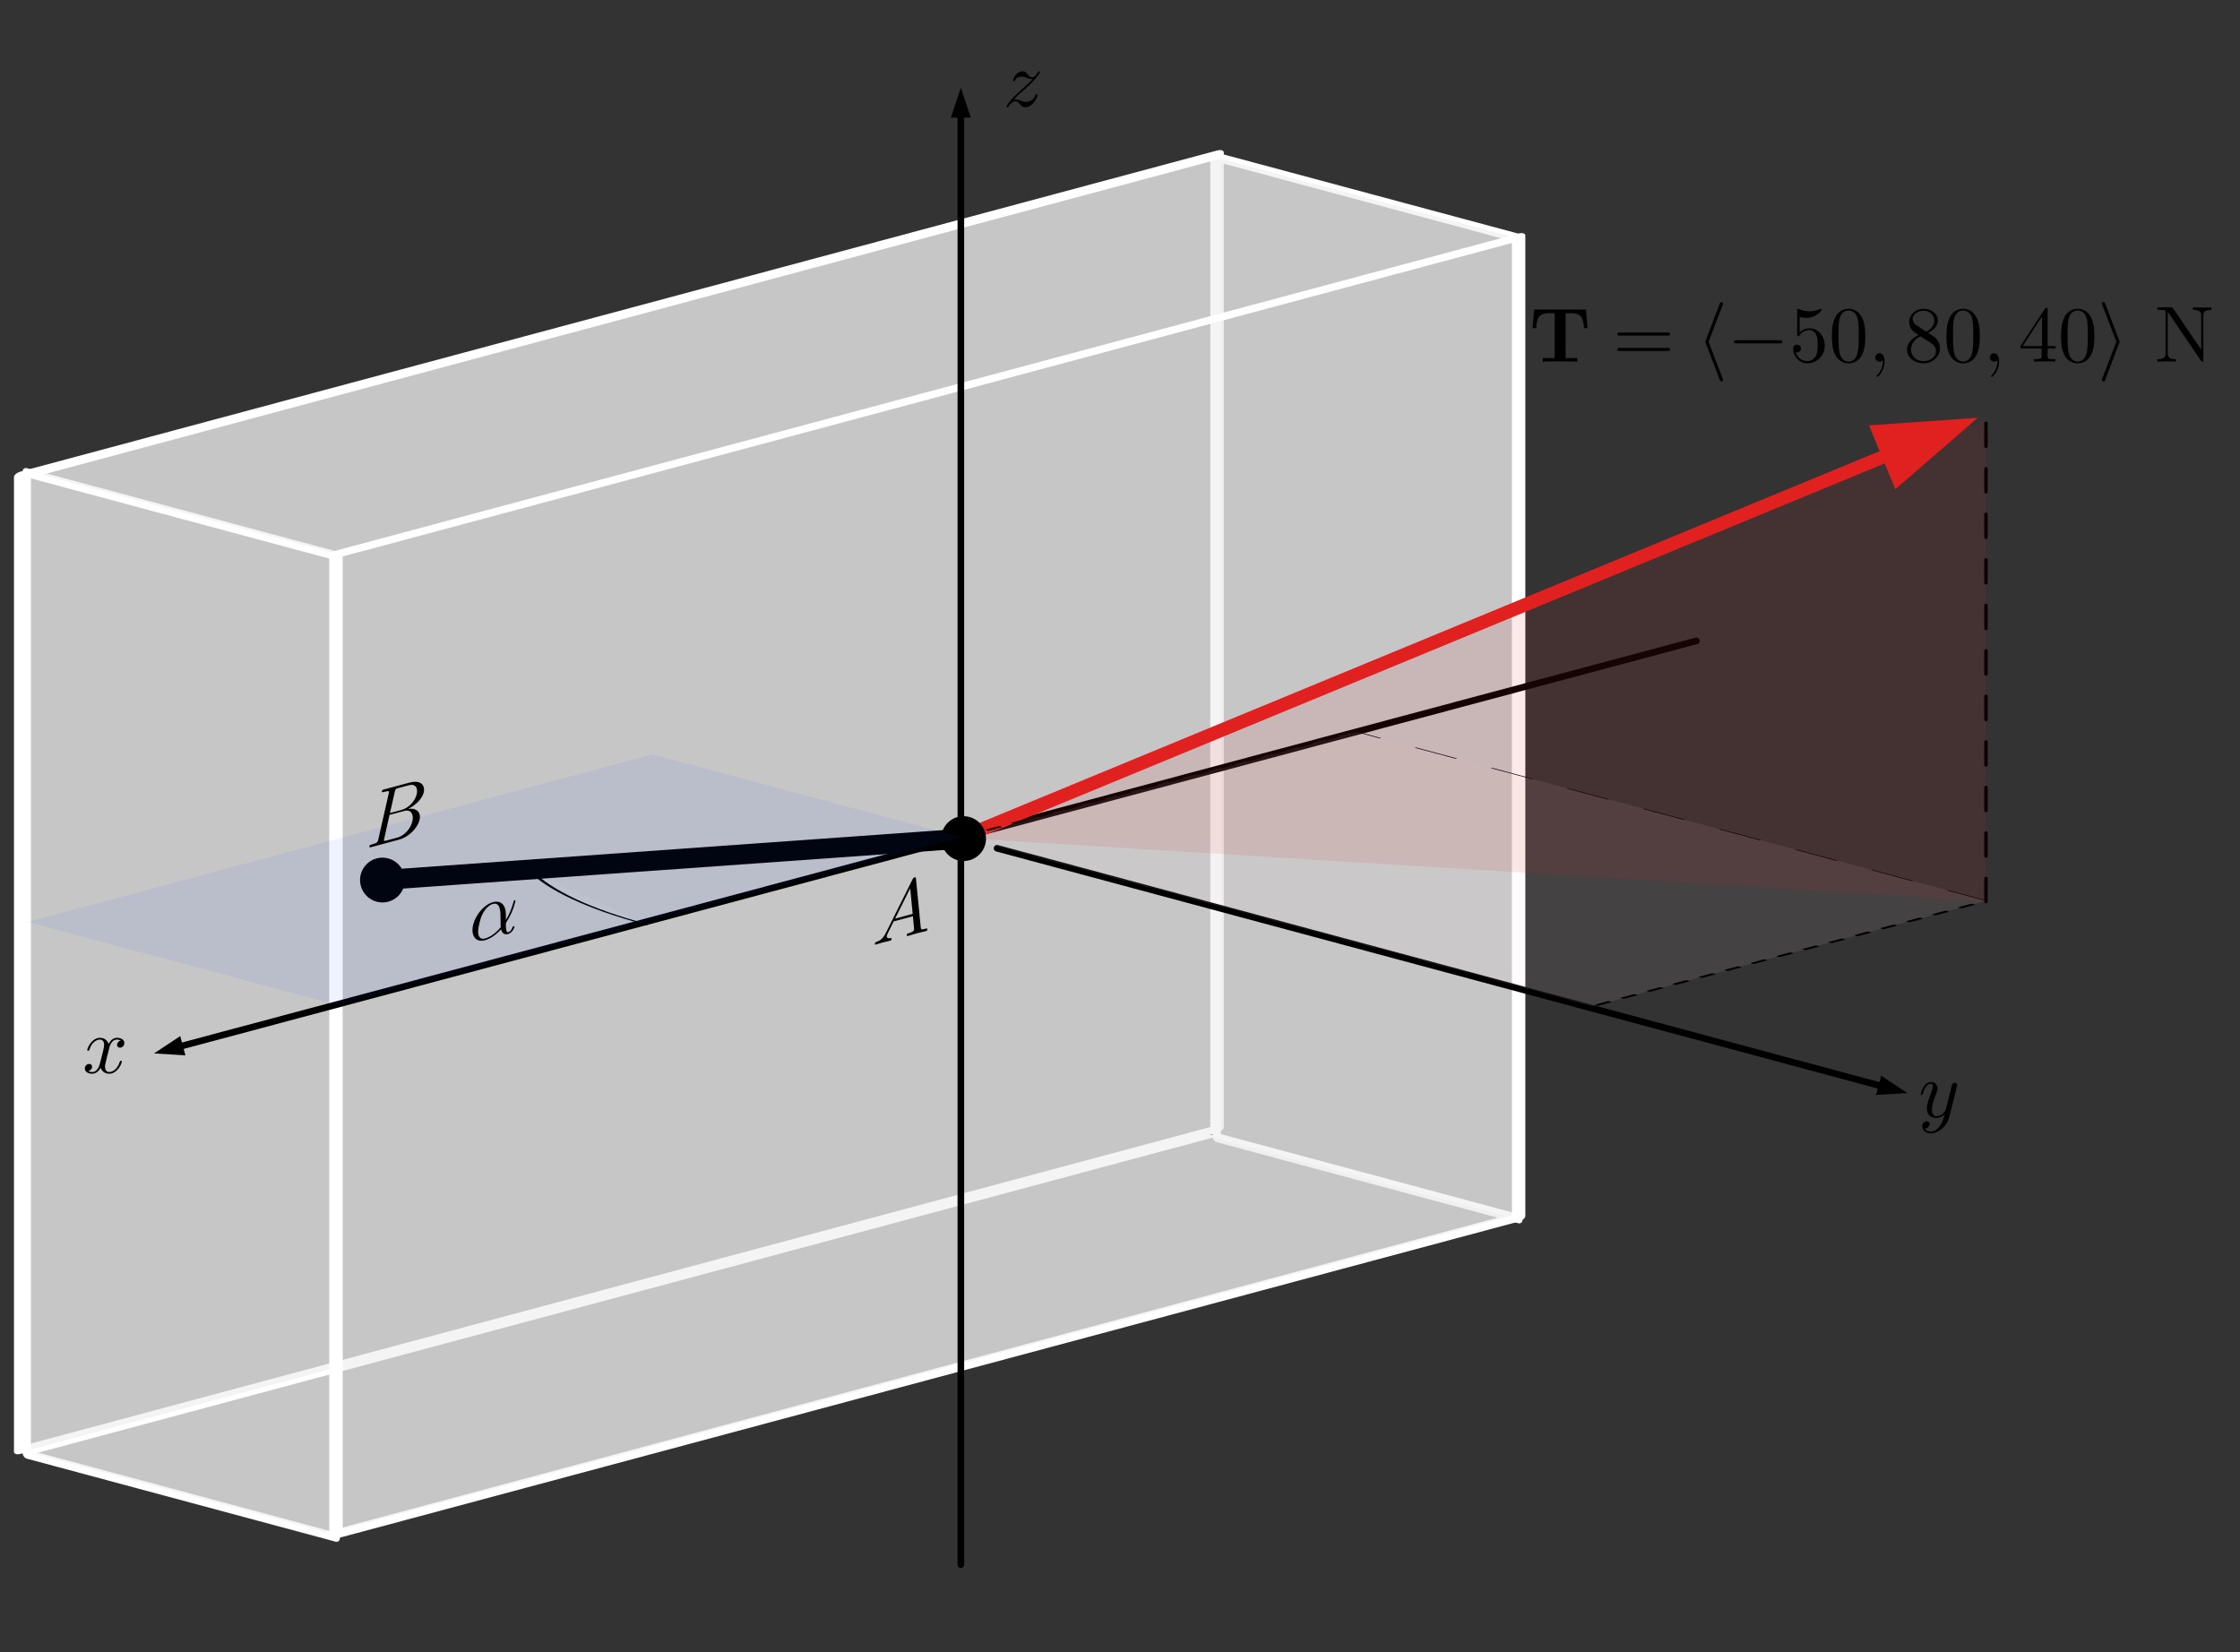 <?xml version="1.0" encoding="UTF-8" standalone="no"?>
<!DOCTYPE svg PUBLIC "-//W3C//DTD SVG 1.1//EN" "http://www.w3.org/Graphics/SVG/1.1/DTD/svg11.dtd">
<svg width="100%" height="100%" viewBox="0 0 450 332" version="1.1" xmlns="http://www.w3.org/2000/svg" xmlns:xlink="http://www.w3.org/1999/xlink" xml:space="preserve" xmlns:serif="http://www.serif.com/" style="fill-rule:evenodd;clip-rule:evenodd;stroke-linecap:round;stroke-linejoin:round;stroke-miterlimit:1.5;">
    <rect x="0" y="0" width="450" height="332" fill="#333333" stroke="none"/>
    <g transform="matrix(1,0,0,1,-20,-352)">
        <g id="dot-product-ex-prob" transform="matrix(0.52,0,0,0.809,85.977,211.353)">
            <rect x="-126.791" y="173.915" width="864.791" height="409.976" style="fill:none;"/>
            <g id="wall" transform="matrix(1.922,0,0,1.237,-423.502,-64.737)">
                <g id="back" transform="matrix(1.832,-0.491,-6.64296e-17,1.029,-202.22,91.43)">
                    <rect x="196.895" y="285.28" width="131.264" height="190.186" style="fill:rgb(235,235,235);fill-opacity:0.55;stroke:white;stroke-width:1.48px;"/>
                </g>
                <g transform="matrix(0.924,0.248,2.39851e-18,1.035,65.351,-7.89)">
                    <rect x="360.975" y="137.973" width="65.632" height="190.186" style="fill:rgb(235,235,235);fill-opacity:0.55;stroke:white;stroke-width:1.79px;"/>
                </g>
                <g transform="matrix(0.946,0.254,-6.88633e-18,1.036,-181.768,53.158)">
                    <rect x="360.975" y="137.973" width="65.632" height="190.186" style="fill:rgb(235,235,235);fill-opacity:0.55;stroke:white;stroke-width:1.77px;"/>
                </g>
                <g transform="matrix(0.907,-0.243,1.932,0.518,-99.92,182.731)">
                    <rect x="-72.558" y="169.312" width="262.195" height="31.321" style="fill:rgb(235,235,235);fill-opacity:0.55;stroke:white;stroke-width:0.99px;"/>
                </g>
                <g transform="matrix(0.907,-0.243,1.932,0.518,-101.513,379.279)">
                    <rect x="-72.558" y="169.312" width="262.195" height="31.321" style="fill:rgb(235,235,235);fill-opacity:0.55;stroke:white;stroke-width:0.99px;"/>
                </g>
                <g transform="matrix(1.811,-0.485,-5.78241e-17,1.035,-134.715,104.421)">
                    <rect x="196.895" y="285.28" width="131.264" height="190.186" style="fill:rgb(235,235,235);fill-opacity:0.55;stroke:white;stroke-width:1.49px;"/>
                </g>
            </g>
            <g transform="matrix(1.922,0,0,1.237,-426.227,-176.032)">
                <g id="Axis">
                    <g transform="matrix(0.965,-0.009,-0.009,0.997,-100.311,181.01)">
                        <g transform="matrix(1.036,0.01,0.01,1.003,266.472,104.769)">
                            <path d="M376.944,219.397L383.257,219.018L377.979,215.534L376.944,219.397Z"/>
                            <path d="M378.621,217.776C350.152,210.148 200.232,169.977 200.232,169.977" style="fill:none;stroke:black;stroke-width:1.33px;"/>
                        </g>
                    </g>
                    <g transform="matrix(1,0,0,2.008,-221.884,252.889)">
                        <g transform="matrix(1,-0,-0,0.498,377.698,14.998)">
                            <path d="M191.071,23.463L193.071,17.463L195.071,23.463L191.071,23.463Z"/>
                            <path d="M193.071,314L193.071,22.263" style="fill:none;stroke:black;stroke-width:1.33px;"/>
                        </g>
                    </g>
                    <g transform="matrix(-0.858,-0.411,-0.65,0.931,1084.99,348.823)">
                        <g transform="matrix(-0.874,-0.385,-0.61,0.805,851.925,305.18)">
                            <path d="M36.278,208L31,211.485L37.313,211.864L36.278,208Z"/>
                            <path d="M35.636,210.242C74.249,199.896 341,128.42 341,128.42" style="fill:none;stroke:black;stroke-width:1.33px;"/>
                        </g>
                    </g>
                </g>
                <g id="vector">
                    <g transform="matrix(1,1.11022e-16,8.32667e-17,1,-126.791,173.915)">
                        <g transform="matrix(1,-1.11022e-16,-8.32667e-17,1,282.605,109.091)">
                            <path d="M380.899,98.067L397.489,83.719L375.608,85.244L380.899,98.067Z" style="fill:rgb(225,32,32);"/>
                            <path d="M382.1,90.068C334.537,109.692 193.071,168.058 193.071,168.058" style="fill:none;stroke:rgb(225,32,32);stroke-width:2.67px;"/>
                        </g>
                    </g>
                    <g transform="matrix(1.61,-0.431,4.718,1.264,-1059.2,-133.252)">
                        <rect x="-239.96" y="380.352" width="49.224" height="26.875" style="fill:rgb(252,229,228);fill-opacity:0.09;stroke:black;stroke-width:0.16px;stroke-dasharray:1.62,1.62,0,0,0,0;"/>
                    </g>
                    <g transform="matrix(1,2.87302e-16,2.87302e-16,1.083,-126.791,149.874)">
                        <path d="M681.71,289.889L681.71,200.645" style="fill:none;stroke:black;stroke-width:0.7px;stroke-dasharray:4.22,4.22,0,0,0,0;"/>
                    </g>
                    <g transform="matrix(1,0,0,1,-62.186,263.006)">
                        <path d="M411.071,188.058L617.106,200.798L617.106,104.153L411.071,188.058Z" style="fill:rgb(225,32,32);fill-opacity:0.1;"/>
                    </g>
                </g>
                <g id="anchor">
                    <g transform="matrix(0.966,-0.259,1.932,0.518,-221.675,-41.552)">
                        <path d="M-721.95,623.502C-721.95,617.527 -718.749,611.922 -713.158,607.094" style="fill:rgb(235,235,235);fill-opacity:0.09;stroke:black;stroke-width:0.45px;"/>
                    </g>
                    <g id="bar" transform="matrix(1.995,-0.071,-0.071,1.005,-754.12,-3.323)">
                        <g transform="matrix(0.503,0.036,0.036,0.997,467.527,318.094)">
                            <path d="M193.393,172.546C195.87,172.369 197.737,170.213 197.559,167.736C197.381,165.258 195.226,163.392 192.748,163.57C190.271,163.747 188.404,165.903 188.582,168.38C188.76,170.857 190.916,172.724 193.393,172.546Z"/>
                            <path d="M76.681,180.926C74.204,181.104 72.048,179.237 71.871,176.76C71.693,174.283 73.56,172.127 76.037,171.949C78.514,171.771 80.67,173.638 80.847,176.116C81.025,178.593 79.159,180.748 76.681,180.926Z"/>
                            <path d="M193.071,168.058L76.359,176.438" style="fill:none;stroke:black;stroke-width:4px;"/>
                        </g>
                    </g>
                    <g id="plane" transform="matrix(1.142,-0.306,2.379,0.637,-164.371,221.405)">
                        <rect x="-260.459" y="261.936" width="109.944" height="26.106" style="fill:rgb(0,79,255);fill-opacity:0.07;"/>
                    </g>
                </g>
            </g>
            <g id="labels" transform="matrix(1.922,0,0,1.237,-302.073,-65.868)">
                <g id="glyph-0-1" transform="matrix(0.966,-0.259,0,1,266.471,383.627)">
                    <path d="M2.859,-1.828C2.219,-0.766 1.594,-0.547 0.891,-0.5C0.703,-0.484 0.563,-0.484 0.563,-0.172C0.563,-0.078 0.641,0 0.766,0C1.203,0 1.688,-0.047 2.141,-0.047C2.656,-0.047 3.219,0 3.734,0C3.828,0 4.031,0 4.031,-0.297C4.031,-0.484 3.891,-0.5 3.781,-0.5C3.406,-0.531 3.031,-0.656 3.031,-1.047C3.031,-1.25 3.125,-1.422 3.25,-1.641L4.469,-3.688L8.469,-3.688C8.5,-3.344 8.719,-1.172 8.719,-1.016C8.719,-0.547 7.891,-0.5 7.578,-0.5C7.344,-0.5 7.188,-0.5 7.188,-0.172C7.188,0 7.375,0 7.406,0C8.063,0 8.75,-0.047 9.406,-0.047C9.797,-0.047 10.813,0 11.203,0C11.297,0 11.484,0 11.484,-0.313C11.484,-0.5 11.328,-0.5 11.125,-0.5C10.141,-0.5 10.141,-0.609 10.094,-1.063L9.109,-11.031C9.078,-11.344 9.078,-11.406 8.813,-11.406C8.563,-11.406 8.5,-11.297 8.406,-11.141L2.859,-1.828ZM4.766,-4.172L7.906,-9.438L8.422,-4.172L4.766,-4.172Z" style="fill-rule:nonzero;"/>
                </g>
                <g id="glyph-0-2" transform="matrix(0.966,-0.259,0,1,164.754,364.142)">
                    <path d="M2.547,-1.25C2.391,-0.625 2.359,-0.5 1.094,-0.5C0.828,-0.5 0.672,-0.5 0.672,-0.172C0.672,0 0.813,0 1.094,0L6.797,0C9.313,0 11.188,-1.875 11.188,-3.438C11.188,-4.594 10.266,-5.516 8.719,-5.688C10.375,-6 12.047,-7.172 12.047,-8.688C12.047,-9.859 11,-10.891 9.078,-10.891L3.734,-10.891C3.422,-10.891 3.266,-10.891 3.266,-10.563C3.266,-10.391 3.406,-10.391 3.719,-10.391C3.75,-10.391 4.047,-10.391 4.313,-10.359C4.609,-10.328 4.75,-10.313 4.75,-10.109C4.75,-10.047 4.734,-10 4.688,-9.797L2.547,-1.25ZM4.953,-5.828L5.938,-9.781C6.094,-10.344 6.125,-10.391 6.813,-10.391L8.859,-10.391C10.266,-10.391 10.594,-9.453 10.594,-8.75C10.594,-7.344 9.234,-5.828 7.281,-5.828L4.953,-5.828ZM4.234,-0.5C4.016,-0.5 3.984,-0.5 3.891,-0.516C3.734,-0.531 3.688,-0.547 3.688,-0.672C3.688,-0.719 3.688,-0.75 3.766,-1.031L4.859,-5.484L7.875,-5.484C9.406,-5.484 9.703,-4.297 9.703,-3.625C9.703,-2.047 8.281,-0.5 6.406,-0.5L4.234,-0.5Z" style="fill-rule:nonzero;"/>
                </g>
                <g id="glyph-0-3" transform="matrix(1,0,0,1,107.74,409.199)">
                    <path d="M5.328,-4.813C5.422,-5.234 5.781,-6.688 6.906,-6.688C6.984,-6.688 7.359,-6.688 7.703,-6.484C7.25,-6.406 6.938,-6.016 6.938,-5.625C6.938,-5.375 7.109,-5.063 7.531,-5.063C7.891,-5.063 8.406,-5.359 8.406,-6C8.406,-6.828 7.453,-7.047 6.922,-7.047C6,-7.047 5.438,-6.203 5.25,-5.828C4.844,-6.891 3.984,-7.047 3.516,-7.047C1.859,-7.047 0.953,-4.984 0.953,-4.594C0.953,-4.438 1.109,-4.438 1.141,-4.438C1.281,-4.438 1.328,-4.469 1.359,-4.609C1.891,-6.297 2.953,-6.688 3.484,-6.688C3.797,-6.688 4.344,-6.547 4.344,-5.625C4.344,-5.125 4.078,-4.063 3.484,-1.828C3.234,-0.844 2.672,-0.172 1.969,-0.172C1.875,-0.172 1.516,-0.172 1.172,-0.375C1.578,-0.469 1.922,-0.797 1.922,-1.25C1.922,-1.672 1.578,-1.797 1.344,-1.797C0.859,-1.797 0.469,-1.391 0.469,-0.875C0.469,-0.141 1.266,0.172 1.953,0.172C3.016,0.172 3.594,-0.938 3.641,-1.031C3.828,-0.453 4.406,0.172 5.359,0.172C7,0.172 7.906,-1.875 7.906,-2.281C7.906,-2.438 7.766,-2.438 7.719,-2.438C7.578,-2.438 7.531,-2.375 7.5,-2.266C6.984,-0.563 5.891,-0.172 5.391,-0.172C4.766,-0.172 4.516,-0.688 4.516,-1.234C4.516,-1.578 4.609,-1.922 4.781,-2.625L5.328,-4.813Z" style="fill-rule:nonzero;"/>
                </g>
                <g id="glyph-0-4" transform="matrix(1,0,0,1,476.74,418.074)">
                    <path d="M7.75,-6.078C7.813,-6.297 7.813,-6.328 7.813,-6.438C7.813,-6.719 7.594,-6.875 7.344,-6.875C7.188,-6.875 6.938,-6.781 6.797,-6.531C6.75,-6.453 6.625,-5.953 6.563,-5.672C6.453,-5.266 6.344,-4.828 6.25,-4.406L5.531,-1.531C5.469,-1.297 4.781,-0.172 3.734,-0.172C2.922,-0.172 2.734,-0.875 2.734,-1.469C2.734,-2.203 3.016,-3.188 3.547,-4.594C3.813,-5.25 3.875,-5.422 3.875,-5.734C3.875,-6.453 3.359,-7.047 2.563,-7.047C1.047,-7.047 0.469,-4.734 0.469,-4.594C0.469,-4.438 0.625,-4.438 0.656,-4.438C0.813,-4.438 0.828,-4.469 0.906,-4.719C1.344,-6.219 1.969,-6.688 2.516,-6.688C2.641,-6.688 2.922,-6.688 2.922,-6.188C2.922,-5.781 2.75,-5.375 2.641,-5.063C2.016,-3.375 1.719,-2.469 1.719,-1.719C1.719,-0.297 2.719,0.172 3.672,0.172C4.281,0.172 4.828,-0.094 5.281,-0.547C5.063,0.281 4.875,1.063 4.234,1.906C3.828,2.453 3.219,2.922 2.484,2.922C2.266,2.922 1.547,2.875 1.281,2.25C1.531,2.25 1.734,2.25 1.953,2.063C2.125,1.906 2.281,1.703 2.281,1.406C2.281,0.906 1.844,0.844 1.688,0.844C1.328,0.844 0.797,1.094 0.797,1.875C0.797,2.672 1.5,3.266 2.484,3.266C4.125,3.266 5.766,1.813 6.219,0.016L7.75,-6.078Z" style="fill-rule:nonzero;"/>
                </g>
                <g id="glyph-0-5" transform="matrix(1,0,0,1,292.769,215.151)">
                    <path d="M2.125,-1.328C2.984,-2.25 3.438,-2.641 4.016,-3.141C4.016,-3.156 5,-4 5.578,-4.578C7.094,-6.063 7.438,-6.828 7.438,-6.891C7.438,-7.047 7.297,-7.047 7.266,-7.047C7.156,-7.047 7.109,-7.016 7.031,-6.875C6.547,-6.109 6.219,-5.844 5.828,-5.844C5.453,-5.844 5.266,-6.094 5.016,-6.359C4.719,-6.719 4.453,-7.047 3.922,-7.047C2.719,-7.047 2,-5.563 2,-5.234C2,-5.141 2.047,-5.047 2.188,-5.047C2.328,-5.047 2.359,-5.125 2.391,-5.234C2.688,-5.953 3.625,-5.984 3.75,-5.984C4.078,-5.984 4.391,-5.859 4.75,-5.734C5.391,-5.5 5.563,-5.5 5.984,-5.5C5.406,-4.813 4.063,-3.672 3.766,-3.406L2.328,-2.078C1.25,-1 0.688,-0.094 0.688,0.016C0.688,0.172 0.844,0.172 0.875,0.172C1,0.172 1.031,0.141 1.125,-0.031C1.5,-0.594 1.969,-1.016 2.484,-1.016C2.859,-1.016 3.016,-0.875 3.406,-0.422C3.688,-0.078 3.969,0.172 4.438,0.172C6.016,0.172 6.938,-1.844 6.938,-2.281C6.938,-2.359 6.875,-2.438 6.734,-2.438C6.594,-2.438 6.563,-2.344 6.516,-2.234C6.156,-1.203 5.125,-0.891 4.609,-0.891C4.281,-0.891 4,-0.984 3.672,-1.094C3.125,-1.313 2.891,-1.375 2.547,-1.375C2.516,-1.375 2.266,-1.375 2.125,-1.328Z" style="fill-rule:nonzero;"/>
                </g>
                <g id="force-T" serif:id="force T" transform="matrix(1,0,0,1,222.396,-193.198)">
                    <g id="glyph-0-11" serif:id="glyph-0-1" transform="matrix(1,0,0,1,176.157,459.593)">
                        <g>
                            <path d="M0.656,-6.719L0.969,-10.453L11.391,-10.453L11.719,-6.719L11,-6.719C10.957,-7.156 10.922,-7.488 10.891,-7.719C10.859,-7.945 10.785,-8.211 10.672,-8.516C10.566,-8.828 10.43,-9.051 10.266,-9.188C10.098,-9.332 9.863,-9.457 9.563,-9.563C9.27,-9.664 8.906,-9.719 8.469,-9.719L7.297,-9.719L7.297,-0.719L9.656,-0.719L9.656,0C9.102,-0.031 7.945,-0.047 6.188,-0.047C4.438,-0.047 3.281,-0.031 2.719,0L2.719,-0.719L5.094,-0.719L5.094,-9.719L3.906,-9.719C3.469,-9.719 3.098,-9.66 2.797,-9.547C2.492,-9.441 2.258,-9.316 2.094,-9.172C1.926,-9.035 1.789,-8.816 1.688,-8.516C1.582,-8.211 1.508,-7.945 1.469,-7.719C1.438,-7.488 1.406,-7.156 1.375,-6.719L0.656,-6.719Z" style="fill-rule:nonzero;"/>
                        </g>
                    </g>
                    <g id="glyph-1-1" transform="matrix(1,0,0,1,192.965,459.593)">
                        <g>
                            <path d="M10.953,-5.219C11.188,-5.219 11.484,-5.219 11.484,-5.531C11.484,-5.844 11.188,-5.844 10.969,-5.844L1.422,-5.844C1.203,-5.844 0.891,-5.844 0.891,-5.531C0.891,-5.219 1.203,-5.219 1.438,-5.219L10.953,-5.219ZM10.969,-2.125C11.188,-2.125 11.484,-2.125 11.484,-2.438C11.484,-2.75 11.188,-2.75 10.953,-2.75L1.438,-2.75C1.203,-2.75 0.891,-2.75 0.891,-2.438C0.891,-2.125 1.203,-2.125 1.422,-2.125L10.969,-2.125Z" style="fill-rule:nonzero;"/>
                        </g>
                    </g>
                    <g transform="matrix(1,0,0,1,174.473,444.773)">
                        <g id="glyph-2-1" transform="matrix(1,0,0,1,35.317,14.821)">
                            <path d="M5.234,-11.344C5.313,-11.516 5.313,-11.563 5.313,-11.641C5.313,-11.813 5.156,-11.953 4.984,-11.953C4.844,-11.953 4.734,-11.875 4.625,-11.594L1.828,-4.266C1.797,-4.172 1.75,-4.078 1.75,-3.984C1.75,-3.938 1.75,-3.906 1.828,-3.719L4.625,3.609C4.688,3.781 4.766,3.984 4.984,3.984C5.156,3.984 5.313,3.844 5.313,3.672C5.313,3.625 5.313,3.594 5.234,3.406L2.406,-3.984L5.234,-11.344Z" style="fill-rule:nonzero;"/>
                        </g>
                        <g id="glyph-2-2" transform="matrix(1,0,0,1,41.502,14.821)">
                            <path d="M10.5,-3.672C10.781,-3.672 11.063,-3.672 11.063,-3.984C11.063,-4.297 10.781,-4.297 10.5,-4.297L1.875,-4.297C1.609,-4.297 1.328,-4.297 1.328,-3.984C1.328,-3.672 1.609,-3.672 1.875,-3.672L10.5,-3.672Z" style="fill-rule:nonzero;"/>
                        </g>
                    </g>
                    <g transform="matrix(1,0,0,1,174.473,444.773)">
                        <g id="glyph-1-2" transform="matrix(1,0,0,1,53.914,14.821)">
                            <path d="M7.156,-3.203C7.156,-5.094 5.844,-6.688 4.125,-6.688C3.359,-6.688 2.672,-6.438 2.109,-5.875L2.109,-8.984C2.422,-8.891 2.953,-8.781 3.453,-8.781C5.422,-8.781 6.531,-10.234 6.531,-10.438C6.531,-10.531 6.484,-10.609 6.375,-10.609C6.359,-10.609 6.328,-10.609 6.25,-10.563C5.922,-10.422 5.141,-10.109 4.078,-10.109C3.438,-10.109 2.703,-10.219 1.953,-10.547C1.828,-10.594 1.797,-10.594 1.766,-10.594C1.609,-10.594 1.609,-10.469 1.609,-10.219L1.609,-5.5C1.609,-5.219 1.609,-5.078 1.828,-5.078C1.938,-5.078 1.969,-5.125 2.047,-5.234C2.219,-5.484 2.813,-6.344 4.094,-6.344C4.922,-6.344 5.328,-5.609 5.453,-5.328C5.703,-4.734 5.734,-4.109 5.734,-3.313C5.734,-2.75 5.734,-1.797 5.359,-1.125C4.969,-0.516 4.391,-0.094 3.656,-0.094C2.484,-0.094 1.578,-0.938 1.313,-1.875C1.359,-1.859 1.406,-1.844 1.578,-1.844C2.109,-1.844 2.375,-2.25 2.375,-2.625C2.375,-3.016 2.109,-3.406 1.578,-3.406C1.359,-3.406 0.797,-3.297 0.797,-2.563C0.797,-1.203 1.891,0.344 3.688,0.344C5.531,0.344 7.156,-1.172 7.156,-3.203Z" style="fill-rule:nonzero;"/>
                        </g>
                        <g id="glyph-1-3" transform="matrix(1,0,0,1,61.884,14.821)">
                            <path d="M7.328,-5.094C7.328,-6.375 7.25,-7.656 6.688,-8.828C5.953,-10.359 4.656,-10.609 3.984,-10.609C3.031,-10.609 1.859,-10.203 1.219,-8.719C0.703,-7.625 0.625,-6.375 0.625,-5.094C0.625,-3.906 0.688,-2.469 1.344,-1.266C2.031,0.031 3.188,0.344 3.969,0.344C4.828,0.344 6.047,0.016 6.734,-1.5C7.25,-2.594 7.328,-3.844 7.328,-5.094ZM3.969,0C3.344,0 2.406,-0.406 2.125,-1.922C1.938,-2.891 1.938,-4.344 1.938,-5.297C1.938,-6.313 1.938,-7.359 2.078,-8.219C2.375,-10.125 3.563,-10.266 3.969,-10.266C4.5,-10.266 5.547,-9.984 5.844,-8.406C6.016,-7.5 6.016,-6.297 6.016,-5.297C6.016,-4.094 6.016,-3.016 5.828,-2C5.594,-0.484 4.688,0 3.969,0Z" style="fill-rule:nonzero;"/>
                        </g>
                    </g>
                    <g id="glyph-3-1" transform="matrix(1,0,0,1,244.328,459.593)">
                        <g>
                            <path d="M3.234,-0.016C3.234,-1.063 2.844,-1.688 2.219,-1.688C1.688,-1.688 1.375,-1.297 1.375,-0.844C1.375,-0.422 1.688,0 2.219,0C2.406,0 2.609,-0.063 2.766,-0.203C2.828,-0.234 2.844,-0.25 2.859,-0.25C2.875,-0.25 2.891,-0.234 2.891,-0.016C2.891,1.156 2.328,2.125 1.797,2.641C1.625,2.828 1.625,2.859 1.625,2.906C1.625,3.016 1.703,3.078 1.781,3.078C1.953,3.078 3.234,1.844 3.234,-0.016Z" style="fill-rule:nonzero;"/>
                        </g>
                    </g>
                    <g transform="matrix(1,0,0,1,174.473,444.773)">
                        <g id="glyph-1-4" transform="matrix(1,0,0,1,76.94,14.821)">
                            <path d="M2.594,-7.281C1.859,-7.766 1.797,-8.297 1.797,-8.578C1.797,-9.547 2.844,-10.219 3.969,-10.219C5.125,-10.219 6.156,-9.391 6.156,-8.234C6.156,-7.328 5.531,-6.563 4.578,-6.016L2.594,-7.281ZM4.922,-5.766C6.078,-6.359 6.859,-7.188 6.859,-8.234C6.859,-9.703 5.438,-10.609 3.984,-10.609C2.391,-10.609 1.094,-9.438 1.094,-7.953C1.094,-7.672 1.125,-6.953 1.797,-6.203C1.969,-6.016 2.563,-5.609 2.969,-5.344C2.047,-4.875 0.672,-3.984 0.672,-2.406C0.672,-0.719 2.297,0.344 3.969,0.344C5.766,0.344 7.281,-0.969 7.281,-2.672C7.281,-3.25 7.109,-3.969 6.5,-4.641C6.203,-4.969 5.938,-5.125 4.922,-5.766ZM3.328,-5.094L5.297,-3.859C5.734,-3.547 6.484,-3.078 6.484,-2.109C6.484,-0.922 5.297,-0.094 3.984,-0.094C2.609,-0.094 1.469,-1.078 1.469,-2.406C1.469,-3.328 1.969,-4.344 3.328,-5.094Z" style="fill-rule:nonzero;"/>
                        </g>
                        <g id="glyph-1-31" serif:id="glyph-1-3" transform="matrix(1,0,0,1,84.91,14.821)">
                            <path d="M7.328,-5.094C7.328,-6.375 7.25,-7.656 6.688,-8.828C5.953,-10.359 4.656,-10.609 3.984,-10.609C3.031,-10.609 1.859,-10.203 1.219,-8.719C0.703,-7.625 0.625,-6.375 0.625,-5.094C0.625,-3.906 0.688,-2.469 1.344,-1.266C2.031,0.031 3.188,0.344 3.969,0.344C4.828,0.344 6.047,0.016 6.734,-1.5C7.25,-2.594 7.328,-3.844 7.328,-5.094ZM3.969,0C3.344,0 2.406,-0.406 2.125,-1.922C1.938,-2.891 1.938,-4.344 1.938,-5.297C1.938,-6.313 1.938,-7.359 2.078,-8.219C2.375,-10.125 3.563,-10.266 3.969,-10.266C4.5,-10.266 5.547,-9.984 5.844,-8.406C6.016,-7.5 6.016,-6.297 6.016,-5.297C6.016,-4.094 6.016,-3.016 5.828,-2C5.594,-0.484 4.688,0 3.969,0Z" style="fill-rule:nonzero;"/>
                        </g>
                    </g>
                    <g id="glyph-3-11" serif:id="glyph-3-1" transform="matrix(1,0,0,1,267.353,459.593)">
                        <g>
                            <path d="M3.234,-0.016C3.234,-1.063 2.844,-1.688 2.219,-1.688C1.688,-1.688 1.375,-1.297 1.375,-0.844C1.375,-0.422 1.688,0 2.219,0C2.406,0 2.609,-0.063 2.766,-0.203C2.828,-0.234 2.844,-0.25 2.859,-0.25C2.875,-0.25 2.891,-0.234 2.891,-0.016C2.891,1.156 2.328,2.125 1.797,2.641C1.625,2.828 1.625,2.859 1.625,2.906C1.625,3.016 1.703,3.078 1.781,3.078C1.953,3.078 3.234,1.844 3.234,-0.016Z" style="fill-rule:nonzero;"/>
                        </g>
                    </g>
                    <g transform="matrix(1,0,0,1,174.473,444.773)">
                        <g id="glyph-1-5" transform="matrix(1,0,0,1,99.964,14.821)">
                            <path d="M4.688,-2.625L4.688,-1.25C4.688,-0.672 4.656,-0.5 3.469,-0.5L3.141,-0.5L3.141,0C3.797,-0.047 4.625,-0.047 5.297,-0.047C5.953,-0.047 6.813,-0.047 7.453,0L7.453,-0.5L7.125,-0.5C5.938,-0.5 5.906,-0.672 5.906,-1.25L5.906,-2.625L7.5,-2.625L7.5,-3.125L5.906,-3.125L5.906,-10.375C5.906,-10.688 5.906,-10.797 5.656,-10.797C5.516,-10.797 5.469,-10.797 5.344,-10.594L0.453,-3.125L0.453,-2.625L4.688,-2.625ZM4.781,-3.125L0.891,-3.125L4.781,-9.063L4.781,-3.125Z" style="fill-rule:nonzero;"/>
                        </g>
                        <g id="glyph-1-32" serif:id="glyph-1-3" transform="matrix(1,0,0,1,107.934,14.821)">
                            <path d="M7.328,-5.094C7.328,-6.375 7.25,-7.656 6.688,-8.828C5.953,-10.359 4.656,-10.609 3.984,-10.609C3.031,-10.609 1.859,-10.203 1.219,-8.719C0.703,-7.625 0.625,-6.375 0.625,-5.094C0.625,-3.906 0.688,-2.469 1.344,-1.266C2.031,0.031 3.188,0.344 3.969,0.344C4.828,0.344 6.047,0.016 6.734,-1.5C7.25,-2.594 7.328,-3.844 7.328,-5.094ZM3.969,0C3.344,0 2.406,-0.406 2.125,-1.922C1.938,-2.891 1.938,-4.344 1.938,-5.297C1.938,-6.313 1.938,-7.359 2.078,-8.219C2.375,-10.125 3.563,-10.266 3.969,-10.266C4.5,-10.266 5.547,-9.984 5.844,-8.406C6.016,-7.5 6.016,-6.297 6.016,-5.297C6.016,-4.094 6.016,-3.016 5.828,-2C5.594,-0.484 4.688,0 3.969,0Z" style="fill-rule:nonzero;"/>
                        </g>
                    </g>
                    <g id="glyph-2-3" transform="matrix(1,0,0,1,290.377,459.593)">
                        <g>
                            <path d="M4.344,-3.719C4.438,-3.906 4.438,-3.938 4.438,-3.984C4.438,-4.031 4.438,-4.063 4.344,-4.25L1.563,-11.594C1.469,-11.859 1.375,-11.953 1.203,-11.953C1.016,-11.953 0.875,-11.813 0.875,-11.641C0.875,-11.594 0.875,-11.563 0.953,-11.375L3.781,-3.984L0.953,3.375C0.875,3.547 0.875,3.594 0.875,3.672C0.875,3.844 1.016,3.984 1.203,3.984C1.406,3.984 1.469,3.828 1.531,3.672L4.344,-3.719Z" style="fill-rule:nonzero;"/>
                        </g>
                    </g>
                    <g id="glyph-4-1" transform="matrix(1,0,0,1,301.875,459.593)">
                        <g>
                            <path d="M0.531,0L0.531,-0.484C0.914,-0.484 1.227,-0.52 1.469,-0.594C1.719,-0.676 1.883,-0.785 1.969,-0.922C2.051,-1.066 2.102,-1.188 2.125,-1.281C2.156,-1.383 2.172,-1.516 2.172,-1.672L2.172,-9.984C2.172,-10.141 2.148,-10.234 2.109,-10.266C2.066,-10.305 1.957,-10.336 1.781,-10.359C1.469,-10.379 1.203,-10.391 0.984,-10.391L0.531,-10.391L0.531,-10.891L3.234,-10.891C3.391,-10.891 3.488,-10.879 3.531,-10.859C3.57,-10.836 3.629,-10.773 3.703,-10.672L9.328,-2.406L9.328,-9.219C9.328,-9.375 9.316,-9.5 9.297,-9.594C9.273,-9.688 9.219,-9.805 9.125,-9.953C9.031,-10.098 8.859,-10.207 8.609,-10.281C8.367,-10.352 8.063,-10.391 7.688,-10.391L7.688,-10.891C8.801,-10.859 9.422,-10.844 9.547,-10.844C9.672,-10.844 10.289,-10.859 11.406,-10.891L11.406,-10.391C11.02,-10.391 10.703,-10.352 10.453,-10.281C10.211,-10.207 10.051,-10.098 9.969,-9.953C9.883,-9.805 9.828,-9.688 9.797,-9.594C9.773,-9.5 9.766,-9.375 9.766,-9.219L9.766,-0.406C9.766,-0.238 9.754,-0.129 9.734,-0.078C9.711,-0.023 9.648,0 9.547,0C9.473,0 9.383,-0.066 9.281,-0.203L2.766,-9.766C2.723,-9.828 2.672,-9.895 2.609,-9.969L2.609,-1.672C2.609,-1.516 2.617,-1.383 2.641,-1.281C2.66,-1.188 2.719,-1.066 2.813,-0.922C2.906,-0.785 3.07,-0.676 3.313,-0.594C3.563,-0.52 3.875,-0.484 4.25,-0.484L4.25,0C3.133,-0.031 2.516,-0.047 2.391,-0.047C2.266,-0.047 1.645,-0.031 0.531,0Z" style="fill-rule:nonzero;"/>
                        </g>
                    </g>
                </g>
                <g id="glyph-0-12" serif:id="glyph-0-1" transform="matrix(0.966,-0.259,0,1,185.488,383.236)">
                    <g>
                        <path d="M7.609,-3.766C7.609,-6.266 6.125,-7.047 4.938,-7.047C2.75,-7.047 0.656,-4.766 0.656,-2.516C0.656,-1.031 1.609,0.172 3.234,0.172C4.234,0.172 5.391,-0.188 6.594,-1.156C6.813,-0.313 7.328,0.172 8.047,0.172C8.891,0.172 9.391,-0.703 9.391,-0.953C9.391,-1.063 9.297,-1.109 9.203,-1.109C9.078,-1.109 9.031,-1.063 8.984,-0.953C8.703,-0.172 8.125,-0.172 8.094,-0.172C7.609,-0.172 7.609,-1.422 7.609,-1.797C7.609,-2.141 7.609,-2.172 7.766,-2.359C9.266,-4.234 9.594,-6.094 9.594,-6.109C9.594,-6.141 9.578,-6.266 9.406,-6.266C9.25,-6.266 9.25,-6.219 9.172,-5.922C8.875,-4.922 8.344,-3.719 7.609,-2.766L7.609,-3.766ZM6.531,-1.578C5.125,-0.344 3.906,-0.172 3.266,-0.172C2.313,-0.172 1.828,-0.891 1.828,-1.906C1.828,-2.688 2.25,-4.422 2.75,-5.234C3.5,-6.391 4.359,-6.688 4.922,-6.688C6.5,-6.688 6.5,-4.609 6.5,-3.359C6.5,-2.766 6.5,-1.844 6.531,-1.578Z" style="fill-rule:nonzero;"/>
                    </g>
                </g>
            </g>
        </g>
    </g>
</svg>
